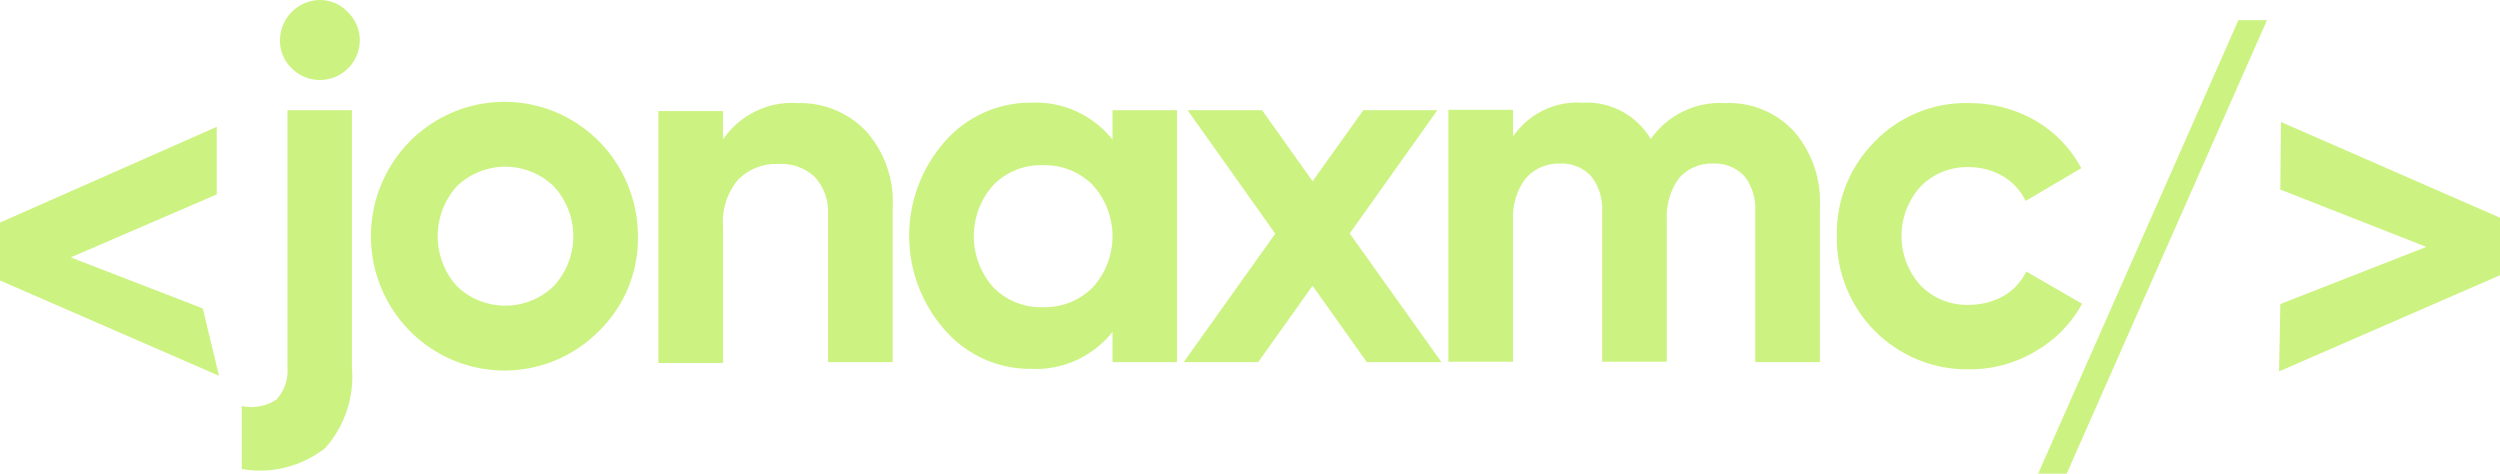 <svg width="306" height="58" viewBox="0 0 306 58" fill="none" xmlns="http://www.w3.org/2000/svg">
<g clip-path="url(#clip0)">
<path d="M35.186 44.946V13.491H43.076V44.946C43.233 46.732 43.023 48.532 42.461 50.233C41.899 51.935 40.996 53.503 39.808 54.839C38.377 55.961 36.73 56.769 34.971 57.212C33.212 57.654 31.38 57.721 29.594 57.409V49.7C30.318 49.857 31.065 49.868 31.793 49.731C32.521 49.594 33.214 49.313 33.833 48.903C34.321 48.376 34.694 47.751 34.928 47.069C35.161 46.387 35.249 45.664 35.186 44.946V44.946ZM39.169 9.791C38.524 9.798 37.884 9.675 37.287 9.427C36.691 9.18 36.15 8.814 35.697 8.352C35.235 7.908 34.87 7.373 34.623 6.781C34.377 6.188 34.256 5.551 34.267 4.908C34.28 3.606 34.802 2.362 35.719 1.443C36.636 0.525 37.875 0.007 39.169 3.60852e-05C39.805 -0.002 40.434 0.126 41.018 0.378C41.602 0.63 42.129 1 42.565 1.465C43.027 1.911 43.395 2.446 43.65 3.037C43.904 3.628 44.039 4.264 44.046 4.908C44.039 6.206 43.523 7.447 42.609 8.362C41.695 9.277 40.458 9.791 39.169 9.791V9.791Z" fill="#CCF381"/>
<path d="M73.359 40.474C70.698 43.182 67.185 44.876 63.42 45.267C59.656 45.659 55.873 44.723 52.717 42.62C49.562 40.516 47.23 37.376 46.119 33.735C45.008 30.093 45.188 26.177 46.627 22.654C48.066 19.131 50.675 16.221 54.01 14.418C57.344 12.616 61.196 12.035 64.909 12.773C68.622 13.512 71.965 15.524 74.368 18.467C76.77 21.41 78.084 25.101 78.083 28.91C78.12 31.06 77.72 33.194 76.908 35.183C76.096 37.172 74.888 38.972 73.359 40.474V40.474ZM55.92 35.026C57.516 36.559 59.637 37.415 61.843 37.415C64.05 37.415 66.171 36.559 67.767 35.026C69.311 33.368 70.17 31.182 70.17 28.91C70.17 26.638 69.311 24.451 67.767 22.794C66.171 21.261 64.05 20.405 61.843 20.405C59.637 20.405 57.516 21.261 55.92 22.794C54.409 24.468 53.572 26.648 53.572 28.91C53.572 31.172 54.409 33.352 55.92 35.026V35.026Z" fill="#CCF381"/>
<path d="M97.668 12.617C99.209 12.575 100.742 12.855 102.17 13.439C103.598 14.023 104.891 14.898 105.966 16.01C107.107 17.274 107.986 18.755 108.552 20.366C109.117 21.976 109.358 23.684 109.26 25.389V44.329H101.345V26.34C101.408 25.479 101.293 24.615 101.007 23.801C100.721 22.987 100.271 22.242 99.685 21.612C99.085 21.068 98.382 20.652 97.619 20.387C96.856 20.122 96.047 20.014 95.242 20.07C94.336 20.029 93.432 20.179 92.588 20.511C91.743 20.843 90.977 21.349 90.34 21.997C88.992 23.605 88.332 25.683 88.501 27.779V44.431H80.585V13.594H88.501V17.063C89.51 15.581 90.887 14.39 92.495 13.61C94.103 12.83 95.887 12.488 97.668 12.617V12.617Z" fill="#CCF381"/>
<path d="M136.173 13.492H144.063V44.329H136.173V40.628C134.983 42.124 133.458 43.313 131.722 44.099C129.987 44.886 128.09 45.246 126.189 45.151C124.201 45.17 122.232 44.757 120.417 43.941C118.602 43.125 116.982 41.925 115.669 40.423C112.843 37.243 111.28 33.126 111.28 28.859C111.28 24.592 112.843 20.475 115.669 17.295C116.987 15.798 118.607 14.601 120.421 13.786C122.236 12.97 124.202 12.555 126.189 12.566C128.09 12.471 129.987 12.832 131.722 13.618C133.458 14.404 134.983 15.594 136.173 17.089V13.492ZM121.593 35.181C122.382 35.981 123.326 36.61 124.368 37.025C125.409 37.441 126.525 37.635 127.645 37.596C128.772 37.633 129.894 37.438 130.944 37.023C131.993 36.607 132.947 35.98 133.747 35.181C135.307 33.469 136.172 31.232 136.172 28.91C136.172 26.588 135.307 24.351 133.747 22.64C132.947 21.84 131.993 21.213 130.944 20.798C129.894 20.382 128.772 20.187 127.645 20.224C126.525 20.185 125.409 20.379 124.368 20.795C123.326 21.211 122.382 21.839 121.593 22.64C120.05 24.359 119.196 26.593 119.196 28.91C119.196 31.227 120.05 33.461 121.593 35.181Z" fill="#CCF381"/>
<path d="M176.44 44.329H167.299L160.66 34.975L153.996 44.329H144.88L156.09 28.602L145.365 13.492H154.481L160.66 22.177L166.865 13.492H175.93L165.205 28.576L176.44 44.329Z" fill="#CCF381"/>
<path d="M211.167 12.618C212.737 12.547 214.304 12.821 215.759 13.42C217.214 14.019 218.522 14.929 219.593 16.087C221.795 18.643 222.93 21.959 222.759 25.338V44.329H214.843V25.903C214.946 24.341 214.473 22.795 213.516 21.56C213.029 21.044 212.437 20.638 211.78 20.372C211.124 20.106 210.418 19.985 209.711 20.019C208.92 19.982 208.13 20.124 207.401 20.435C206.672 20.747 206.021 21.219 205.498 21.817C204.426 23.306 203.903 25.123 204.017 26.957V44.277H196.101V25.903C196.197 24.337 195.715 22.791 194.748 21.56C194.263 21.041 193.672 20.634 193.015 20.367C192.358 20.101 191.651 19.982 190.944 20.019C190.157 19.991 189.374 20.138 188.651 20.448C187.927 20.759 187.28 21.227 186.756 21.817C185.641 23.287 185.088 25.111 185.198 26.957V44.277H177.283V13.44H185.198V16.703C186.138 15.331 187.415 14.228 188.906 13.503C190.397 12.778 192.049 12.455 193.701 12.566C195.364 12.469 197.021 12.832 198.493 13.616C199.965 14.399 201.195 15.574 202.051 17.012C203.073 15.559 204.447 14.393 206.042 13.624C207.637 12.855 209.401 12.509 211.167 12.618V12.618Z" fill="#CCF381"/>
<path d="M241.016 45.203C238.88 45.241 236.757 44.846 234.776 44.04C232.795 43.235 230.995 42.036 229.484 40.516C227.973 38.995 226.782 37.184 225.982 35.19C225.182 33.196 224.789 31.06 224.827 28.91C224.778 26.762 225.165 24.626 225.964 22.633C226.763 20.641 227.958 18.833 229.474 17.32C230.972 15.777 232.77 14.563 234.756 13.754C236.743 12.944 238.874 12.557 241.016 12.618C243.873 12.598 246.684 13.343 249.161 14.776C251.527 16.149 253.464 18.161 254.753 20.584L247.936 24.593C247.328 23.326 246.359 22.27 245.152 21.561C243.878 20.827 242.433 20.446 240.965 20.456C239.871 20.422 238.782 20.617 237.767 21.028C236.751 21.44 235.832 22.058 235.066 22.845C233.572 24.497 232.743 26.651 232.743 28.884C232.743 31.118 233.572 33.272 235.066 34.923C235.832 35.711 236.751 36.329 237.767 36.741C238.782 37.152 239.871 37.347 240.965 37.313C242.454 37.325 243.922 36.954 245.229 36.234C246.439 35.54 247.41 34.491 248.012 33.227L254.855 37.185C253.52 39.608 251.551 41.617 249.161 42.992C246.698 44.465 243.881 45.23 241.016 45.203Z" fill="#CCF381"/>
<path d="M26.53 15.521V23.796L8.656 31.506L24.819 37.75L26.811 45.999L0 34.332V27.24L26.53 15.521Z" fill="#CCF381"/>
<path d="M252.966 57.974H249.468L273.98 2.467H277.479L252.966 57.974Z" fill="#CCF381"/>
<path d="M279.189 14.93L306 26.649V33.69L278.959 45.459L279.113 37.21L296.986 30.221L279.113 23.205L279.189 14.93Z" fill="#CCF381"/>
</g>
<defs>
<clipPath id="clip0">
<rect width="306" height="58" fill="white"/>
</clipPath>
</defs>
</svg>
